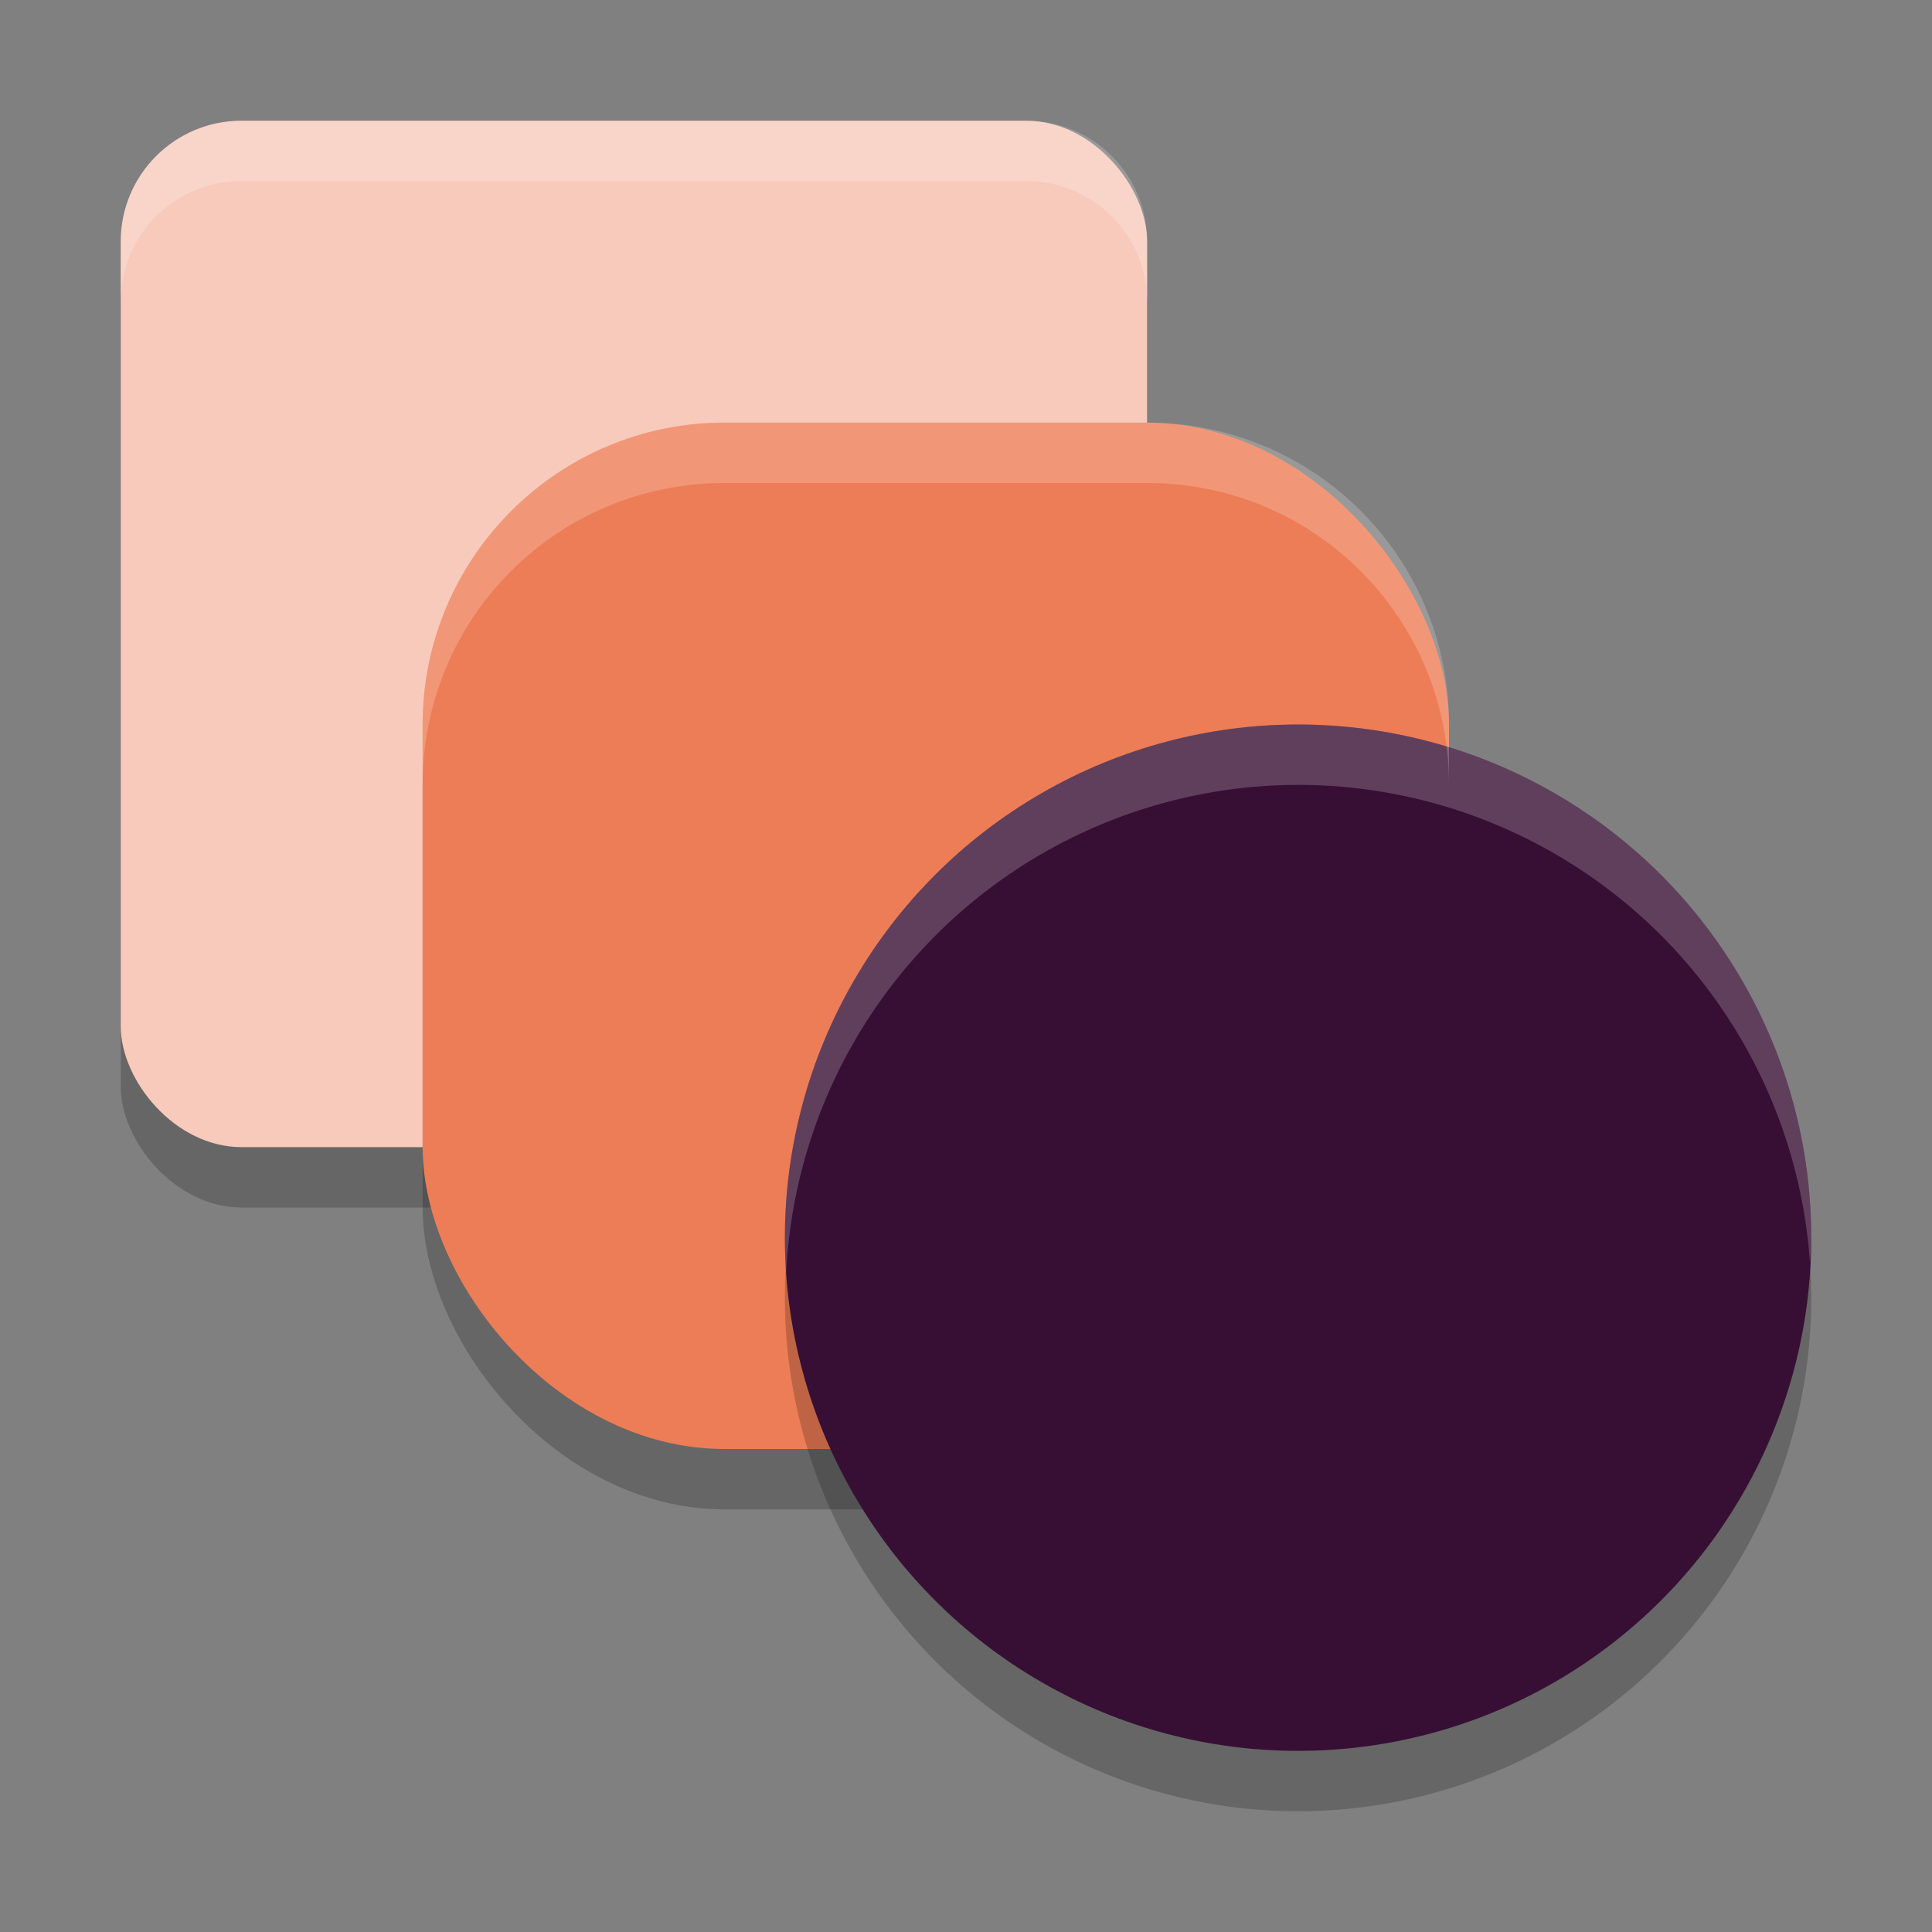 <svg width="32" height="32" version="1.1" xmlns="http://www.w3.org/2000/svg">
 <rect width="100%" height="100%" fill="#808080" stroke="none"/>
 <rect x="2" y="3" width="17" height="17" ry="2" style="opacity:.2"/>
 <rect x="2" y="2" width="17" height="17" ry="2" style="fill:#f7cabb"/>
 <rect x="7" y="8" width="17" height="17" ry="5" style="opacity:.2"/>
 <rect x="7" y="7" width="17" height="17" ry="5" style="fill:#ed7d56"/>
 <circle cx="21.5" cy="21.5" r="8.5" style="opacity:.2"/>
 <circle cx="21.5" cy="20.5" r="8.5" style="fill:#380f34"/>
 <path d="m4 2c-1.108 0-2 0.892-2 2v1c0-1.108 0.892-2 2-2h13c1.108 0 2 0.892 2 2v-1c0-1.108-0.892-2-2-2h-13z" style="fill:#ffffff;opacity:.2"/>
 <path d="m12 7c-2.77 0-5 2.23-5 5v1c0-2.77 2.23-5 5-5h7c2.77 0 5 2.23 5 5v-1c0-2.77-2.23-5-5-5h-7z" style="fill:#ffffff;opacity:.2"/>
 <path d="M 21.5 12 A 8.5 8.5 0 0 0 13 20.5 A 8.5 8.5 0 0 0 13.021 21.086 A 8.5 8.5 0 0 1 21.5 13 A 8.5 8.5 0 0 1 29.979 20.914 A 8.5 8.5 0 0 0 30 20.5 A 8.5 8.5 0 0 0 21.5 12 z " style="fill:#ffffff;opacity:.2"/>
</svg>
